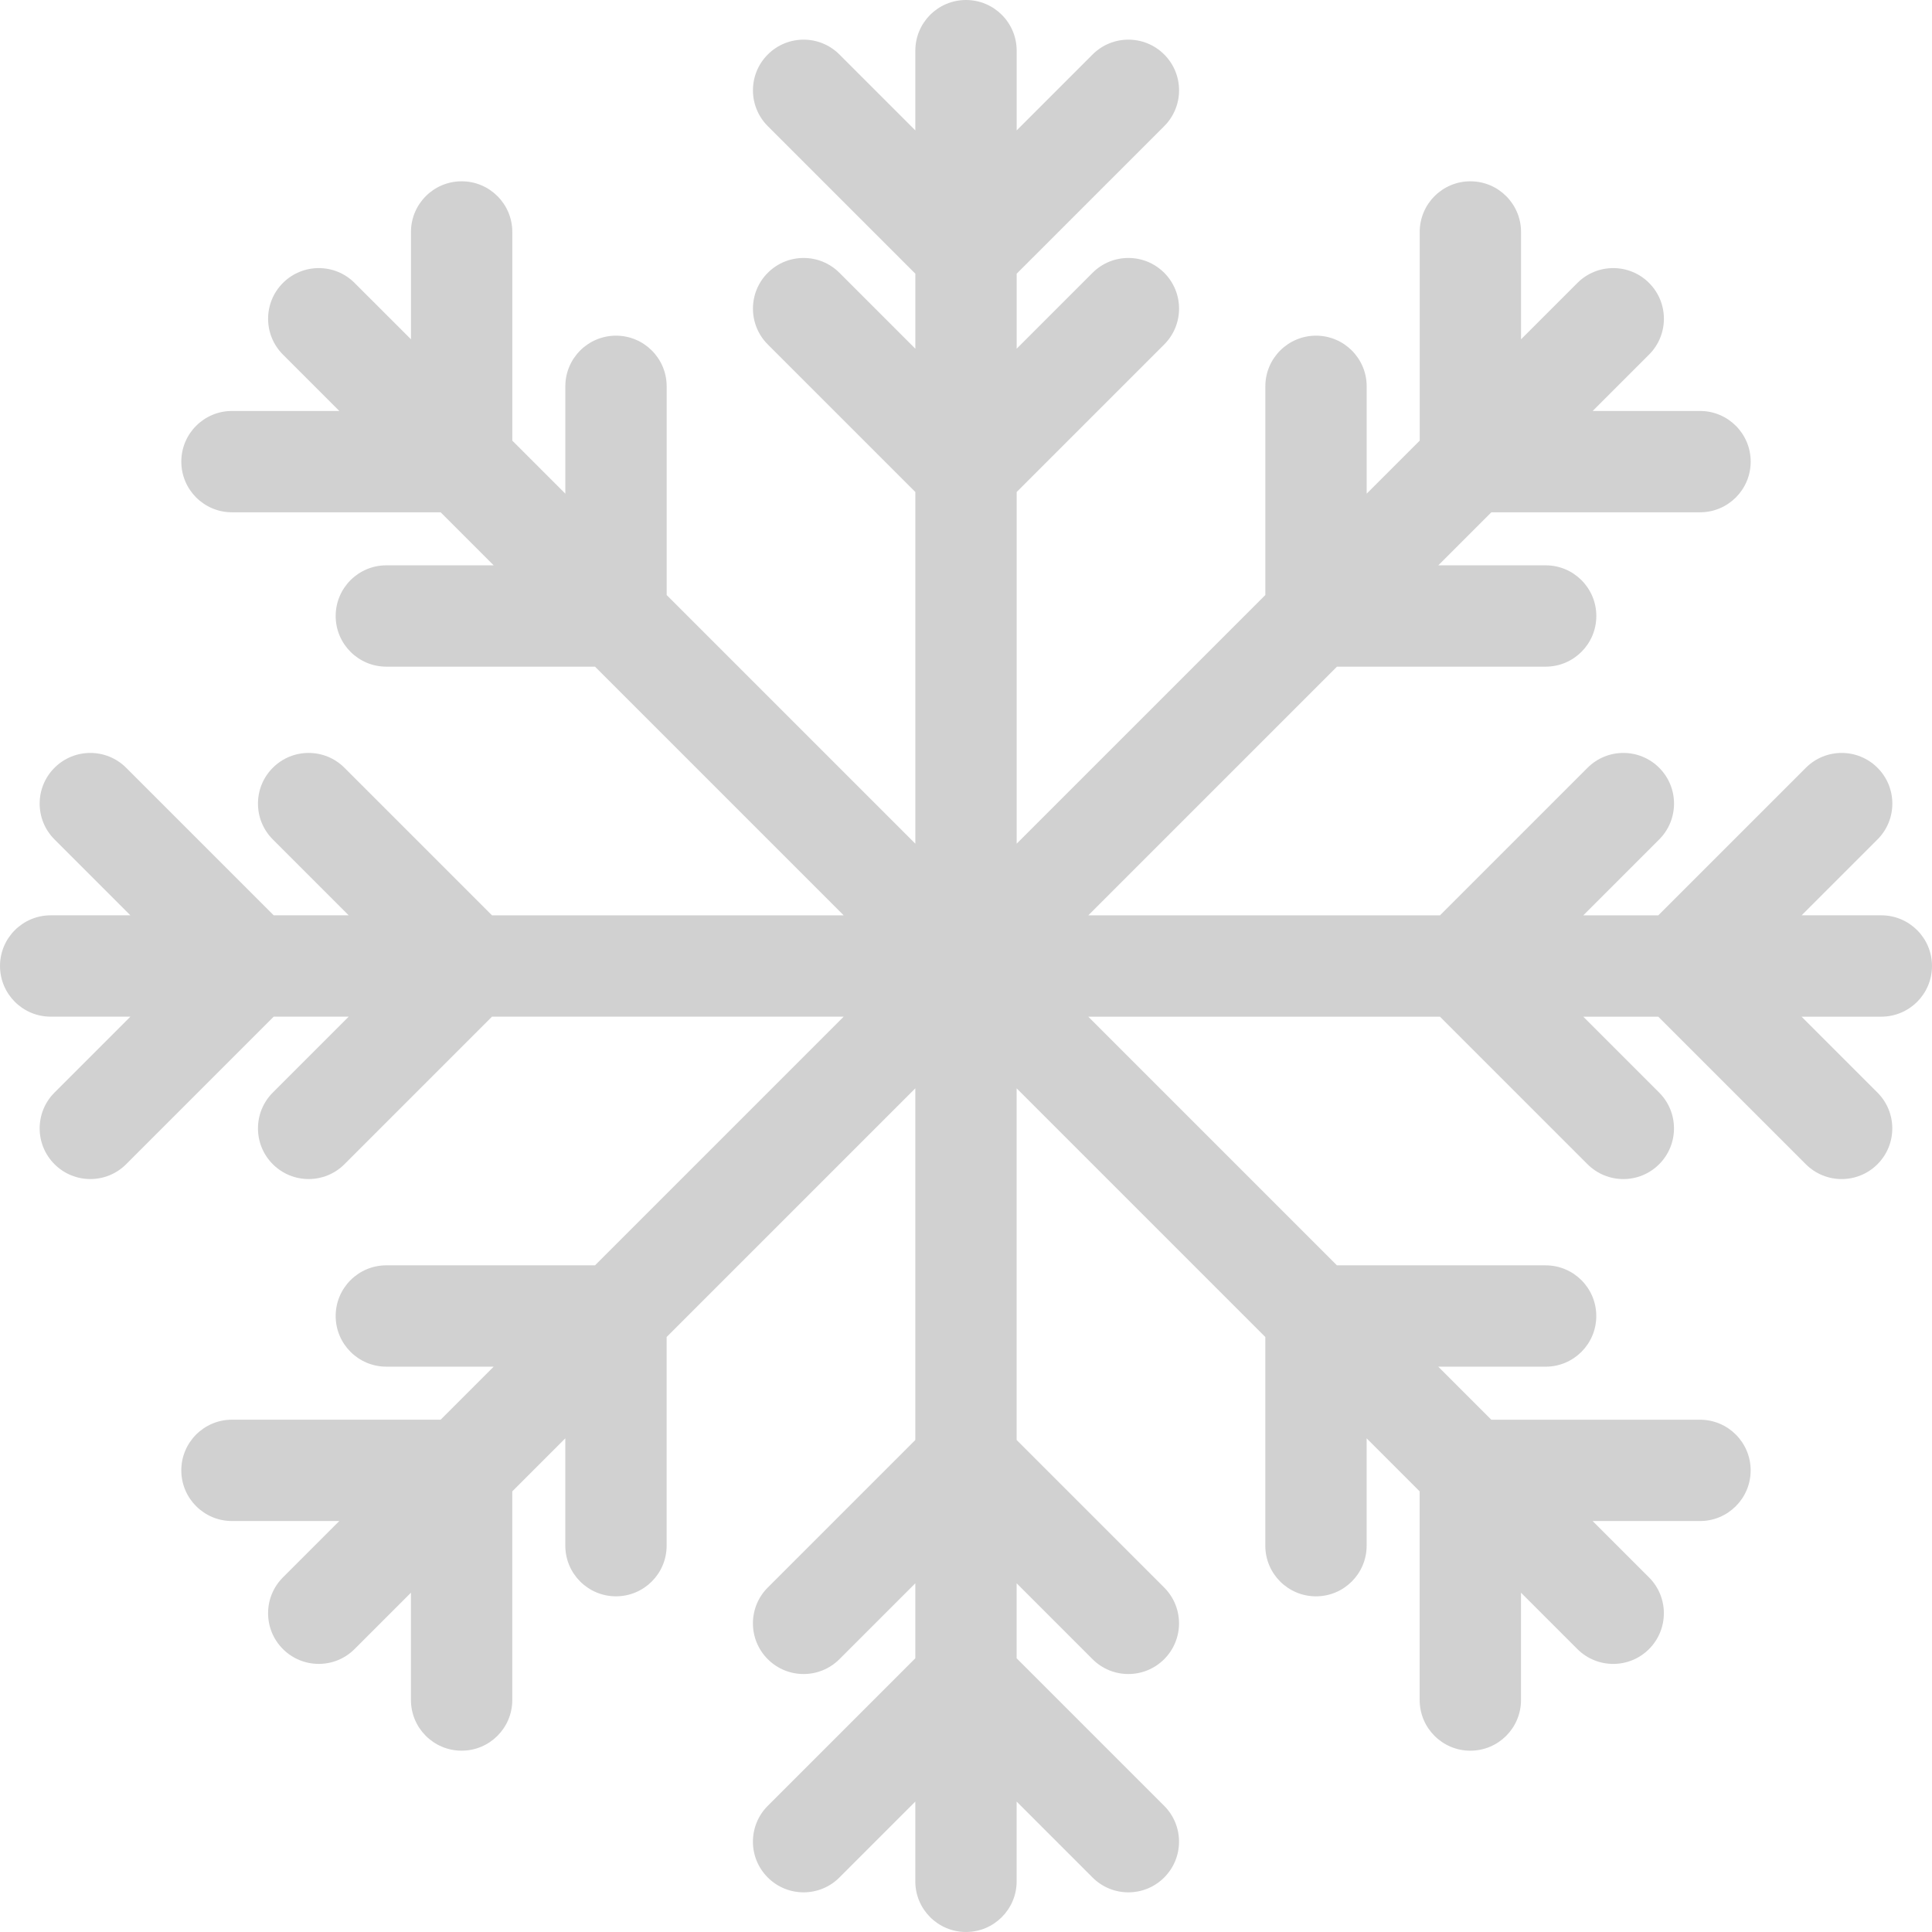 <?xml version="1.0"?>
<svg xmlns="http://www.w3.org/2000/svg" xmlns:xlink="http://www.w3.org/1999/xlink" xmlns:svgjs="http://svgjs.com/svgjs" version="1.1" width="512" height="512" x="0" y="0" viewBox="0 0 512.003 512.003" style="enable-background:new 0 0 512 512" xml:space="preserve"><g>
<path xmlns="http://www.w3.org/2000/svg" style="" d="M512.002,256c0-7.415-6.011-13.427-13.427-13.427h-21.127l20.113-20.113  c5.244-5.244,5.244-13.746,0-18.989s-13.745-5.244-18.989,0l-39.103,39.103h-19.875l20.113-20.113  c5.244-5.244,5.244-13.746,0-18.989c-5.245-5.244-13.746-5.244-18.989,0l-39.103,39.103h-93.197l65.901-65.901h55.299  c7.416,0,13.427-6.011,13.427-13.427s-6.011-13.427-13.427-13.427h-28.444l14.054-14.054h55.299c7.416,0,13.427-6.011,13.427-13.427  c0-7.416-6.011-13.427-13.427-13.427h-28.444l14.94-14.94c5.244-5.244,5.244-13.746,0-18.989c-5.244-5.244-13.746-5.244-18.989,0  l-14.94,14.94V61.475c0-7.416-6.011-13.427-13.427-13.427s-13.427,6.011-13.427,13.427v55.299l-14.054,14.054v-28.443  c0-7.416-6.011-13.427-13.427-13.427c-7.416,0-13.427,6.011-13.427,13.427v55.299l-65.901,65.901v-93.197l39.103-39.103  c5.244-5.244,5.244-13.746,0-18.989c-5.245-5.244-13.746-5.244-18.989,0l-20.114,20.113V72.533l39.103-39.103  c5.244-5.244,5.244-13.746,0-18.989c-5.245-5.244-13.746-5.244-18.989,0l-20.114,20.113V13.427C269.429,6.011,263.418,0,256.002,0  c-7.415,0-13.427,6.011-13.427,13.427v21.127l-20.113-20.113c-5.244-5.244-13.745-5.244-18.989,0  c-5.244,5.244-5.244,13.746,0,18.989l39.103,39.103v19.876l-20.113-20.113c-5.244-5.244-13.745-5.244-18.989,0  c-5.244,5.244-5.244,13.746,0,18.989l39.103,39.103v93.197l-65.901-65.901v-55.3c0-7.416-6.011-13.427-13.427-13.427  s-13.427,6.011-13.427,13.427v28.444l-14.054-14.054v-55.3c0-7.416-6.011-13.427-13.427-13.427c-7.416,0-13.427,6.011-13.427,13.427  v28.444L93.972,74.981c-5.244-5.244-13.746-5.244-18.989,0c-5.244,5.244-5.244,13.746,0,18.989l14.94,14.94H61.477  c-7.416,0-13.427,6.011-13.427,13.427s6.011,13.427,13.427,13.427h55.299l14.054,14.054h-28.443  c-7.416,0-13.427,6.011-13.427,13.427s6.011,13.427,13.427,13.427h55.299l65.901,65.901h-93.197L91.286,203.47  c-5.244-5.244-13.745-5.244-18.989,0c-5.244,5.244-5.244,13.746,0,18.989l20.113,20.113H72.535L33.432,203.47  c-5.244-5.244-13.745-5.244-18.989,0c-5.244,5.244-5.244,13.746,0,18.989l20.113,20.113H13.429c-7.416,0-13.427,6.012-13.427,13.427  c0,7.416,6.011,13.427,13.427,13.427h21.128l-20.113,20.114c-5.244,5.244-5.244,13.746,0,18.989  c2.622,2.622,6.058,3.933,9.494,3.933s6.873-1.311,9.494-3.933l39.103-39.103h19.876l-20.113,20.114  c-5.244,5.244-5.244,13.746,0,18.989c2.622,2.622,6.058,3.933,9.494,3.933s6.873-1.311,9.494-3.933l39.103-39.103h93.197  l-65.901,65.901h-55.299c-7.416,0-13.427,6.011-13.427,13.427c0,7.416,6.011,13.427,13.427,13.427h28.444l-14.054,14.054h-55.3  c-7.416,0-13.427,6.011-13.427,13.427s6.011,13.427,13.427,13.427h28.444l-14.94,14.94c-5.244,5.244-5.244,13.745,0,18.989  c2.622,2.622,6.058,3.933,9.494,3.933s6.873-1.311,9.494-3.933l14.94-14.94v28.444c0,7.416,6.011,13.427,13.427,13.427  c7.416,0,13.427-6.011,13.427-13.427v-55.299l14.054-14.054v28.444c0,7.416,6.011,13.427,13.427,13.427s13.427-6.011,13.427-13.427  v-55.299l65.901-65.901v93.197l-39.103,39.103c-5.244,5.244-5.244,13.746,0,18.989c5.244,5.244,13.746,5.244,18.989,0l20.113-20.113  v19.875l-39.103,39.103c-5.244,5.244-5.244,13.746,0,18.989c2.622,2.622,6.058,3.933,9.494,3.933c3.437,0,6.873-1.311,9.494-3.933  l20.113-20.113v21.127c0,7.416,6.012,13.427,13.427,13.427c7.416,0,13.427-6.011,13.427-13.427v-21.127l20.114,20.114  c5.244,5.244,13.746,5.244,18.989,0s5.244-13.745,0-18.989l-39.103-39.103v-19.876l20.114,20.114  c2.622,2.622,6.059,3.933,9.494,3.933s6.873-1.311,9.494-3.933c5.244-5.244,5.244-13.745,0-18.989l-39.103-39.103V288.42  l65.901,65.901v55.299c0,7.416,6.011,13.427,13.427,13.427c7.416,0,13.427-6.011,13.427-13.427v-28.444l14.054,14.054v55.299  c0,7.416,6.011,13.427,13.427,13.427s13.427-6.011,13.427-13.427v-28.444l14.94,14.94c2.622,2.622,6.059,3.933,9.494,3.933  c3.437,0,6.873-1.311,9.494-3.933c5.244-5.244,5.244-13.745,0-18.989l-14.94-14.94h28.444c7.416,0,13.427-6.011,13.427-13.427  c0-7.416-6.011-13.427-13.427-13.427h-55.299l-14.054-14.054h28.444c7.416,0,13.427-6.011,13.427-13.427  c0-7.416-6.011-13.427-13.427-13.427h-55.299l-65.901-65.901h93.197l39.103,39.103c2.622,2.622,6.059,3.933,9.494,3.933  s6.873-1.311,9.494-3.933c5.244-5.244,5.244-13.745,0-18.989l-20.114-20.114h19.876l39.103,39.103  c2.622,2.622,6.059,3.933,9.494,3.933c3.436,0,6.873-1.311,9.494-3.933c5.244-5.244,5.244-13.745,0-18.989l-20.114-20.114h21.127  C505.99,269.427,512.002,263.416,512.002,256z" fill="#d1d1d1" data-original="#80c7ea"/>
<g xmlns="http://www.w3.org/2000/svg">
</g>
<g xmlns="http://www.w3.org/2000/svg">
</g>
<g xmlns="http://www.w3.org/2000/svg">
</g>
<g xmlns="http://www.w3.org/2000/svg">
</g>
<g xmlns="http://www.w3.org/2000/svg">
</g>
<g xmlns="http://www.w3.org/2000/svg">
</g>
<g xmlns="http://www.w3.org/2000/svg">
</g>
<g xmlns="http://www.w3.org/2000/svg">
</g>
<g xmlns="http://www.w3.org/2000/svg">
</g>
<g xmlns="http://www.w3.org/2000/svg">
</g>
<g xmlns="http://www.w3.org/2000/svg">
</g>
<g xmlns="http://www.w3.org/2000/svg">
</g>
<g xmlns="http://www.w3.org/2000/svg">
</g>
<g xmlns="http://www.w3.org/2000/svg">
</g>
<g xmlns="http://www.w3.org/2000/svg">
</g>
</g></svg>
